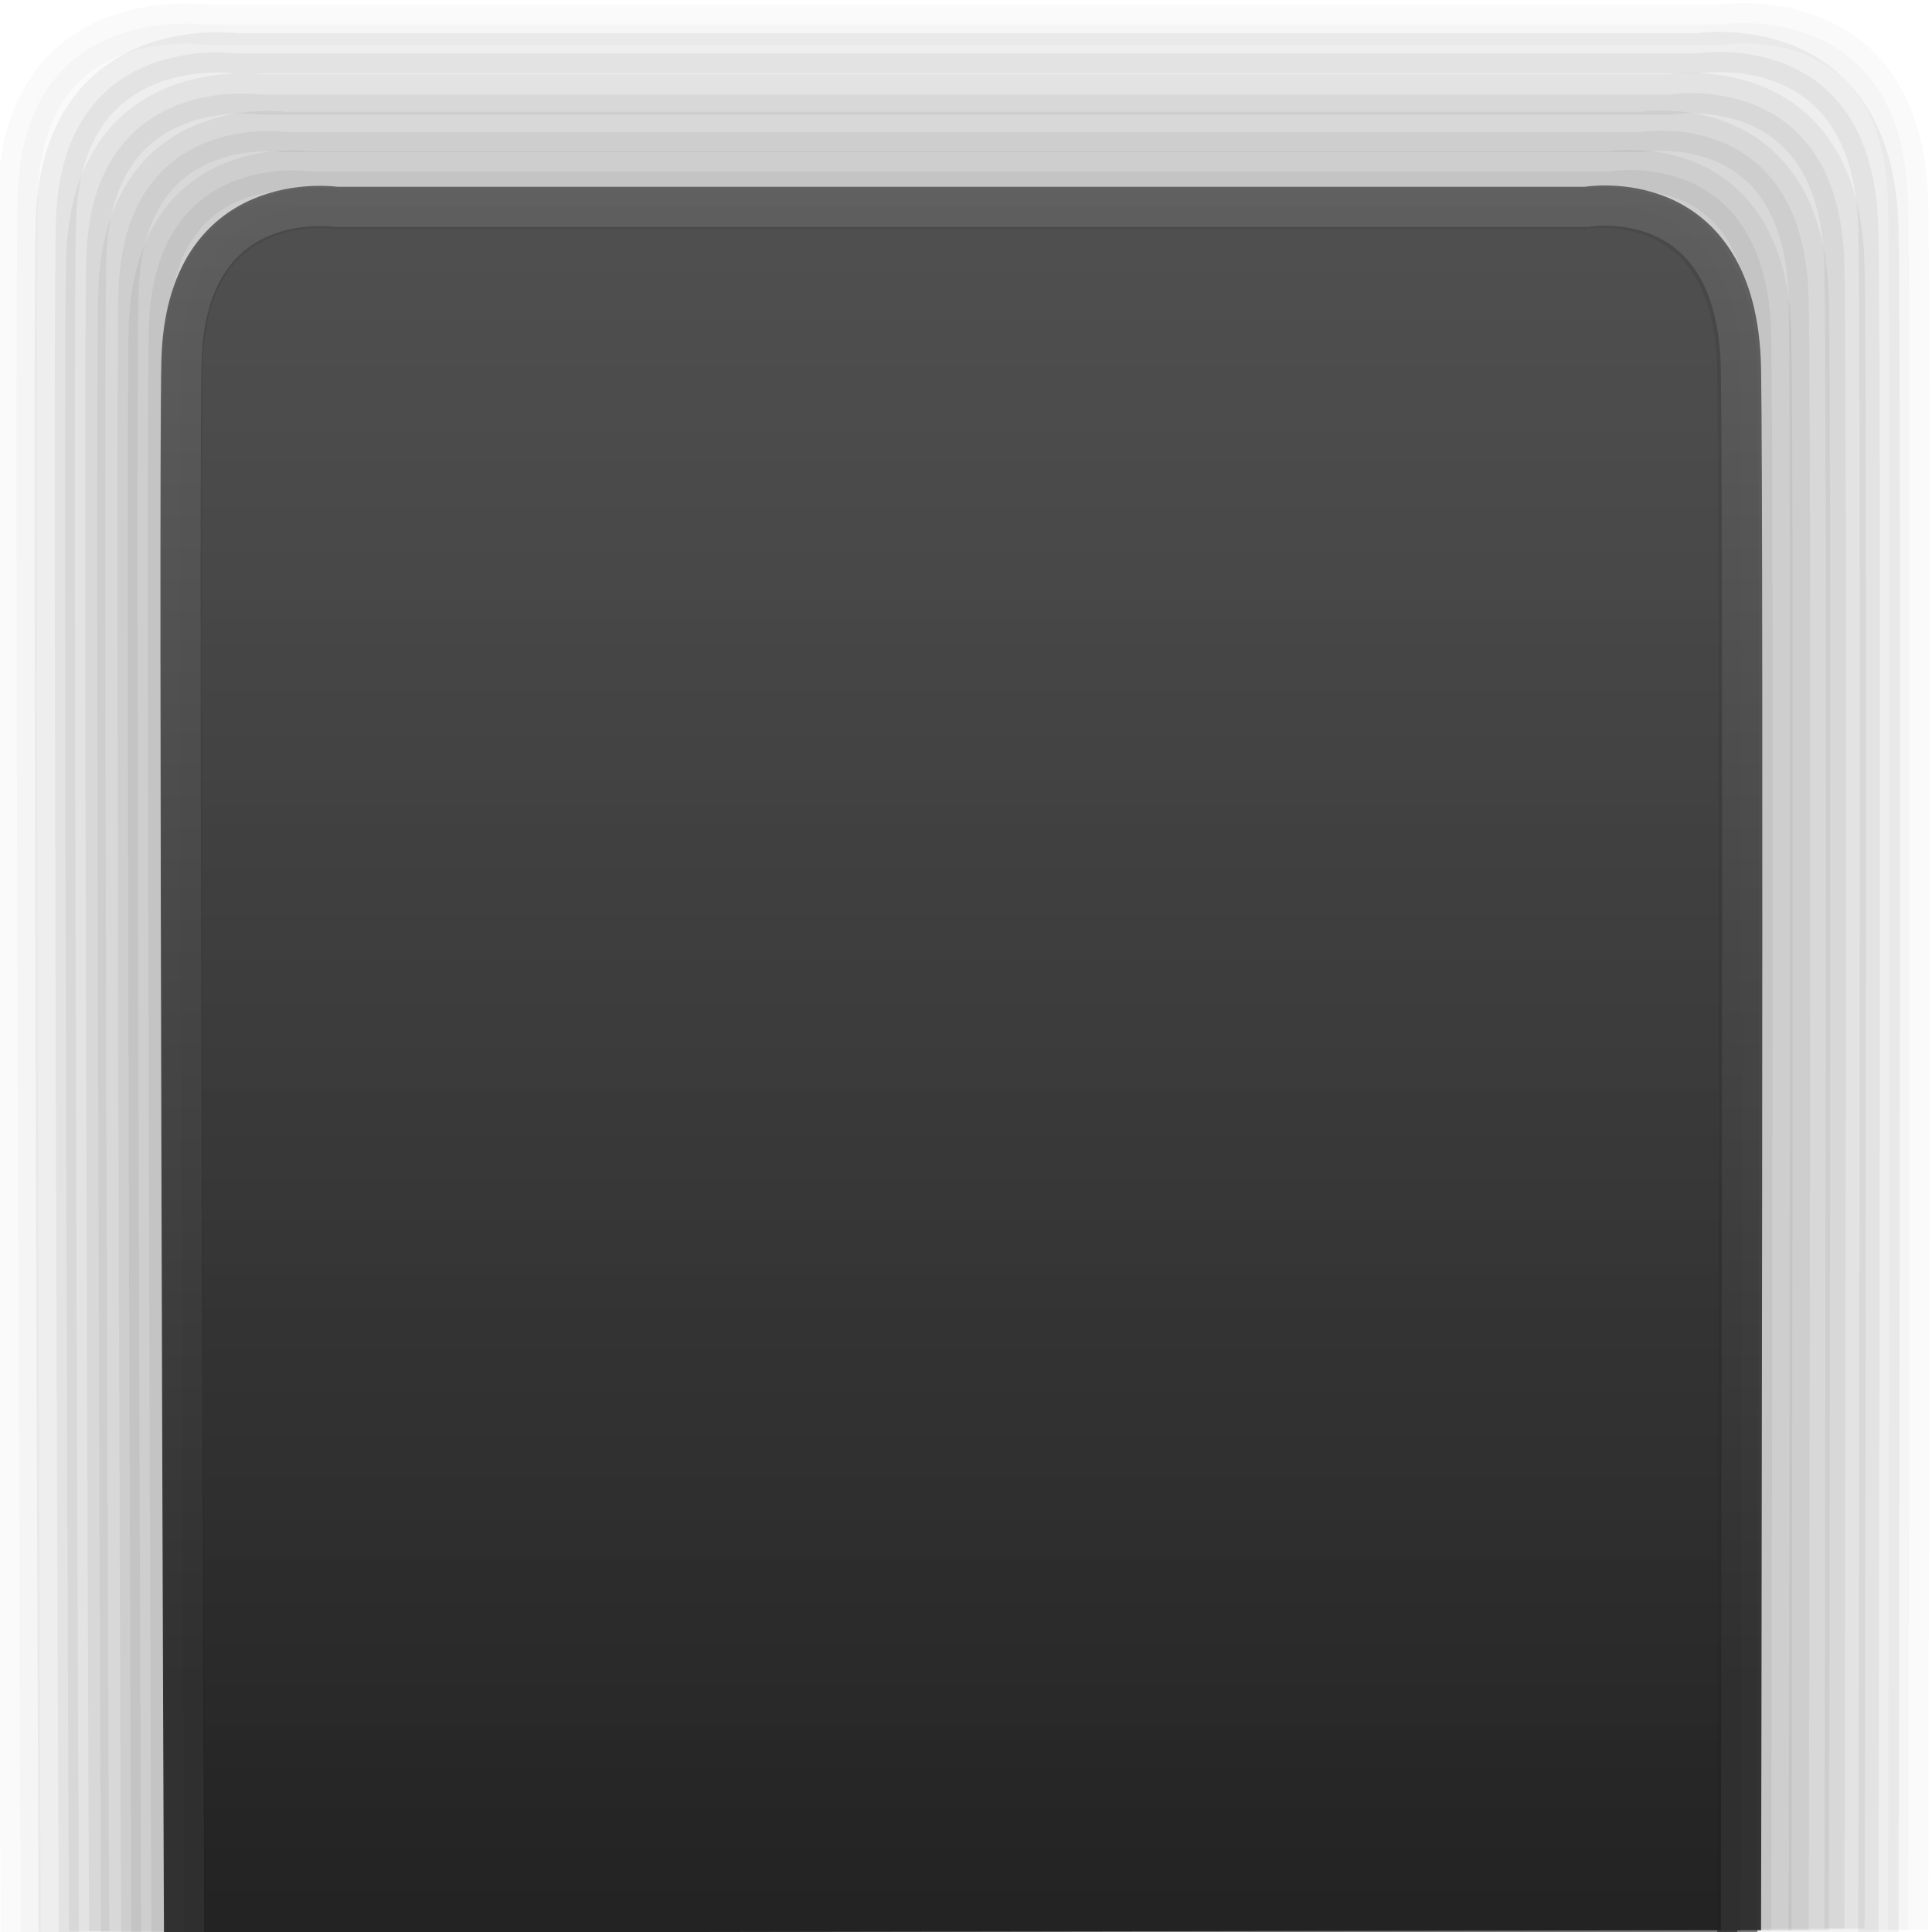 <?xml version="1.0" encoding="utf-8"?>
<svg width="48" height="48" viewBox="0 0 48 48" id="svg4793" version="1.1" xmlns="http://www.w3.org/2000/svg">
  <defs id="defs4795">
    <linearGradient id="gradient-1" gradientUnits="userSpaceOnUse" x1="23.5" y1="1005.362" x2="23.5" y2="1051.362">
      <stop offset="0" style="stop-color: #bada55"/>
      <stop offset="1" style="stop-color: #758d29"/>
    </linearGradient>
    <linearGradient id="gradient-3" gradientUnits="userSpaceOnUse" x1="26.591" y1="1009.141" x2="26.591" y2="1047.821" gradientTransform="matrix(0, -1.072, 1.069, 0, -1072.558, 1055.578)">
      <stop offset="0" style="stop-color: rgba(75, 75, 75, 0.92);"/>
      <stop offset="1" style="stop-color: rgba(30, 30, 30, 0.992);"/>
    </linearGradient>
    <linearGradient id="gradient-4" gradientUnits="userSpaceOnUse" x1="26.591" y1="1009.141" x2="26.591" y2="1047.821" gradientTransform="matrix(0, -0.971, 0.968, 0, -972.264, 1051.523)">
      <stop offset="0" style="stop-color: rgb(95, 95, 95);"/>
      <stop offset="1" style="stop-color: rgb(45, 45, 45);"/>
    </linearGradient>
  </defs>
  <g id="layer1" transform="matrix(0, 1, -1, 0, 1052.337, 0.025)" style="opacity: 0.99;">
    <g id="g4136" transform="matrix(-1,0,0,1,48,0)">
      <path id="rect4749-1" transform="translate(0,1004.362)" d="M 0 0 L 0 1 L 45 1 C 46.108 1 47 1.892 47 3 L 47 45 C 47 46.108 46.108 47 45 47 L 0 47 L 0 48 L 46 48 C 47.108 48 48 47.108 48 46 L 48 2 C 48 0.892 47.108 0 46 0 L 0 0 Z" style="display: inline; opacity: 0.81; fill-opacity: 1; stroke-width: 2; stroke-linecap: round; stroke-linejoin: miter; stroke-miterlimit: 4; stroke-dasharray: none; stroke-dashoffset: 0; stroke-opacity: 1; fill: rgb(240, 240, 240); stroke: rgb(245, 245, 245); visibility: hidden;"/>
      <path id="rect4749-48" d="M 45 1005.362 C 46.108 1005.362 47 1006.254 47 1007.362 L 47 1049.362 C 47 1050.47 46.108 1051.362 45 1051.362 L 0 1051.362 L 0 1005.362 L 45 1005.362 Z" style="display: inline; fill-opacity: 1; stroke-width: 2; stroke-linecap: round; stroke-linejoin: miter; stroke-miterlimit: 4; stroke-dasharray: none; stroke-dashoffset: 0; stroke-opacity: 1; opacity: 0.9; fill: url(#gradient-1); stroke: rgb(245, 245, 245); visibility: hidden;"/>
    </g>
    <path d="M 0.52 1004.571 C 0.52 1004.571 0.52 1007.194 0.52 1011.204 C 0.52 1024.196 0.519 1051.739 0.519 1051.739" style="stroke-width: 1px; fill: rgb(111, 110, 110); stroke: rgb(100, 100, 100); opacity: 0; visibility: hidden;">
      <title>linje</title>
    </path>
    <path d="M 1.366 1004.557 L 1.365 1051.776" style="stroke-width: 1px; fill: rgb(117, 117, 117); stroke: rgb(245, 244, 244); visibility: hidden;">
      <title>linje2</title>
    </path>
    <path style="fill: rgb(216, 216, 216); stroke: rgb(0, 0, 0); visibility: hidden;"/>
    <path d="M 47.924 1004.93 C 47.924 1004.93 9.459 1004.841 5.027 1004.93 C -0.141 1005.034 0.587 1009.589 0.587 1009.589 L 0.587 1047.238 C 0.587 1047.238 -0.036 1051.757 4.811 1051.897 C 8.117 1051.992 47.998 1051.823 47.998 1051.823" style="stroke: rgb(0, 0, 0); opacity: 0.02;"/>
    <path d="M 48.019 1005.669 C 48.019 1005.669 10.057 1005.583 5.683 1005.669 C 0.583 1005.769 1.302 1010.161 1.302 1010.161 L 1.302 1046.458 C 1.302 1046.458 0.687 1050.814 5.47 1050.949 C 8.733 1051.041 48.091 1050.877 48.091 1050.877" style="stroke: rgb(0, 0, 0); opacity: 0.05;"/>
    <path d="M 47.888 1006.512 C 47.888 1006.512 10.863 1006.429 6.597 1006.512 C 1.622 1006.608 2.324 1010.845 2.324 1010.845 L 2.324 1045.862 C 2.324 1045.862 1.724 1050.064 6.389 1050.194 C 9.571 1050.283 47.958 1050.125 47.958 1050.125" style="stroke: rgb(0, 0, 0); opacity: 0.05;"/>
    <path d="M 47.933 1007.399 C 47.933 1007.399 11.629 1007.32 7.446 1007.399 C 2.568 1007.491 3.256 1011.565 3.256 1011.565 L 3.256 1045.23 C 3.256 1045.23 2.668 1049.27 7.242 1049.396 C 10.362 1049.48 48.002 1049.328 48.002 1049.328" style="stroke: rgb(0, 0, 0); opacity: 0.05;"/>
    <path d="M 47.935 1008.33 C 47.935 1008.33 12.423 1008.255 8.332 1008.33 C 3.56 1008.419 4.233 1012.329 4.233 1012.329 L 4.233 1044.642 C 4.233 1044.642 3.658 1048.52 8.132 1048.641 C 11.184 1048.722 48.002 1048.575 48.002 1048.575" style="stroke: rgb(0, 0, 0); opacity: 0.05;"/>
    <path d="M 47.981 1009.173 C 47.981 1009.173 13.19 1009.102 9.182 1009.173 C 4.507 1009.259 5.166 1013.005 5.166 1013.005 L 5.166 1043.966 C 5.166 1043.966 4.603 1047.682 8.986 1047.798 C 11.976 1047.876 48.047 1047.734 48.047 1047.734" style="stroke: rgb(0, 0, 0); opacity: 0.5;"/>
    <path d="M 47.93 1009.084 C 47.93 1009.084 13.139 1009.013 9.131 1009.084 C 4.456 1009.171 5.115 1012.928 5.115 1012.928 L 5.115 1043.984 C 5.115 1043.984 4.552 1047.712 8.935 1047.828 C 11.925 1047.906 47.996 1047.764 47.996 1047.764" style="opacity: 0.97; fill: url(#gradient-3); stroke: url(#gradient-4);"/>
  </g>
</svg>